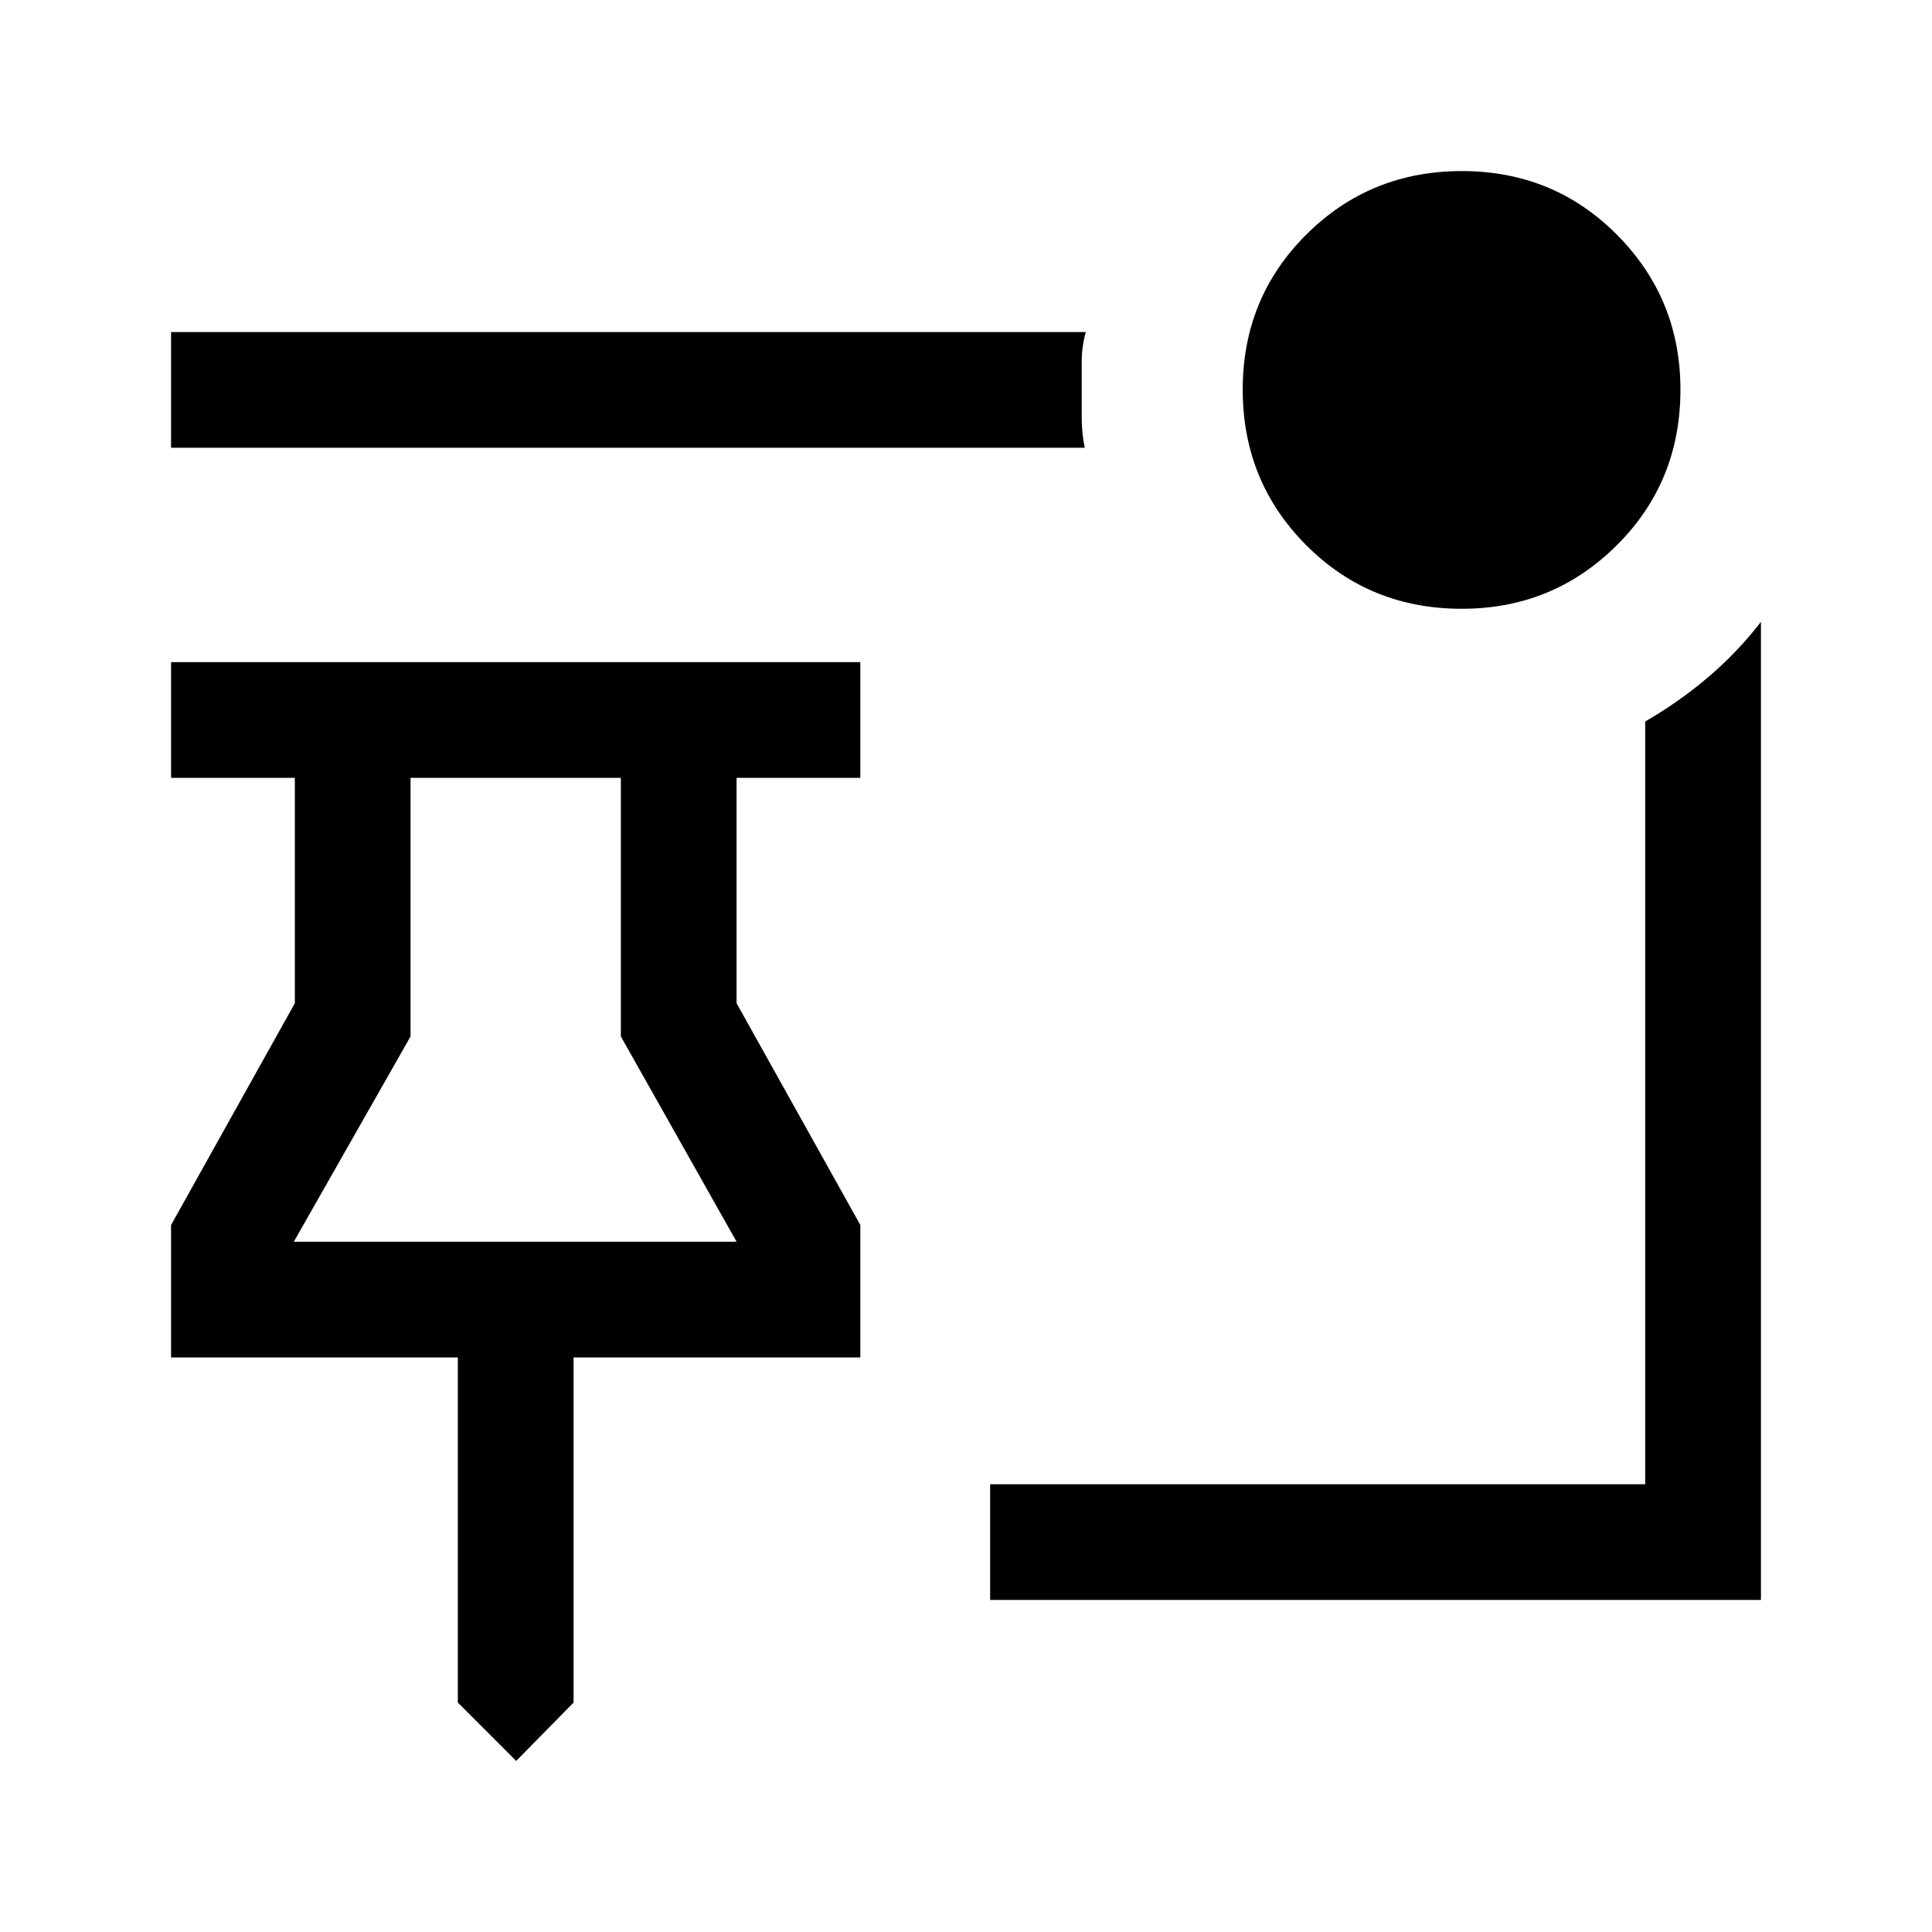 <svg xmlns="http://www.w3.org/2000/svg" height="48" viewBox="0 -960 960 960" width="48"><path d="m256.5-85-29-29v-171.5H85v-65.79l61.5-110.21v-112H85V-631h342.5v57.5H366v112l61.5 110.21v65.79H285V-114l-28.5 29ZM146-343h220l-57.5-102v-128.5H204V-445l-58 102Zm110.5 0Zm469.85-314.5q-45.85 0-77.35-31.65-31.5-31.64-31.5-77.25 0-45.6 31.65-77.1Q680.79-875 726.4-875q45.6 0 77.1 31.69 31.5 31.69 31.5 76.96 0 45.85-31.69 77.35-31.69 31.5-76.96 31.5ZM539-737.5H85V-795h454.5q-2 7.5-2 14.55V-752q0 7 1.5 14.5ZM492-165v-57.5h325.5v-379q16.5-9.5 31.11-21.87Q863.21-635.73 875-651v486H492Z"/></svg>